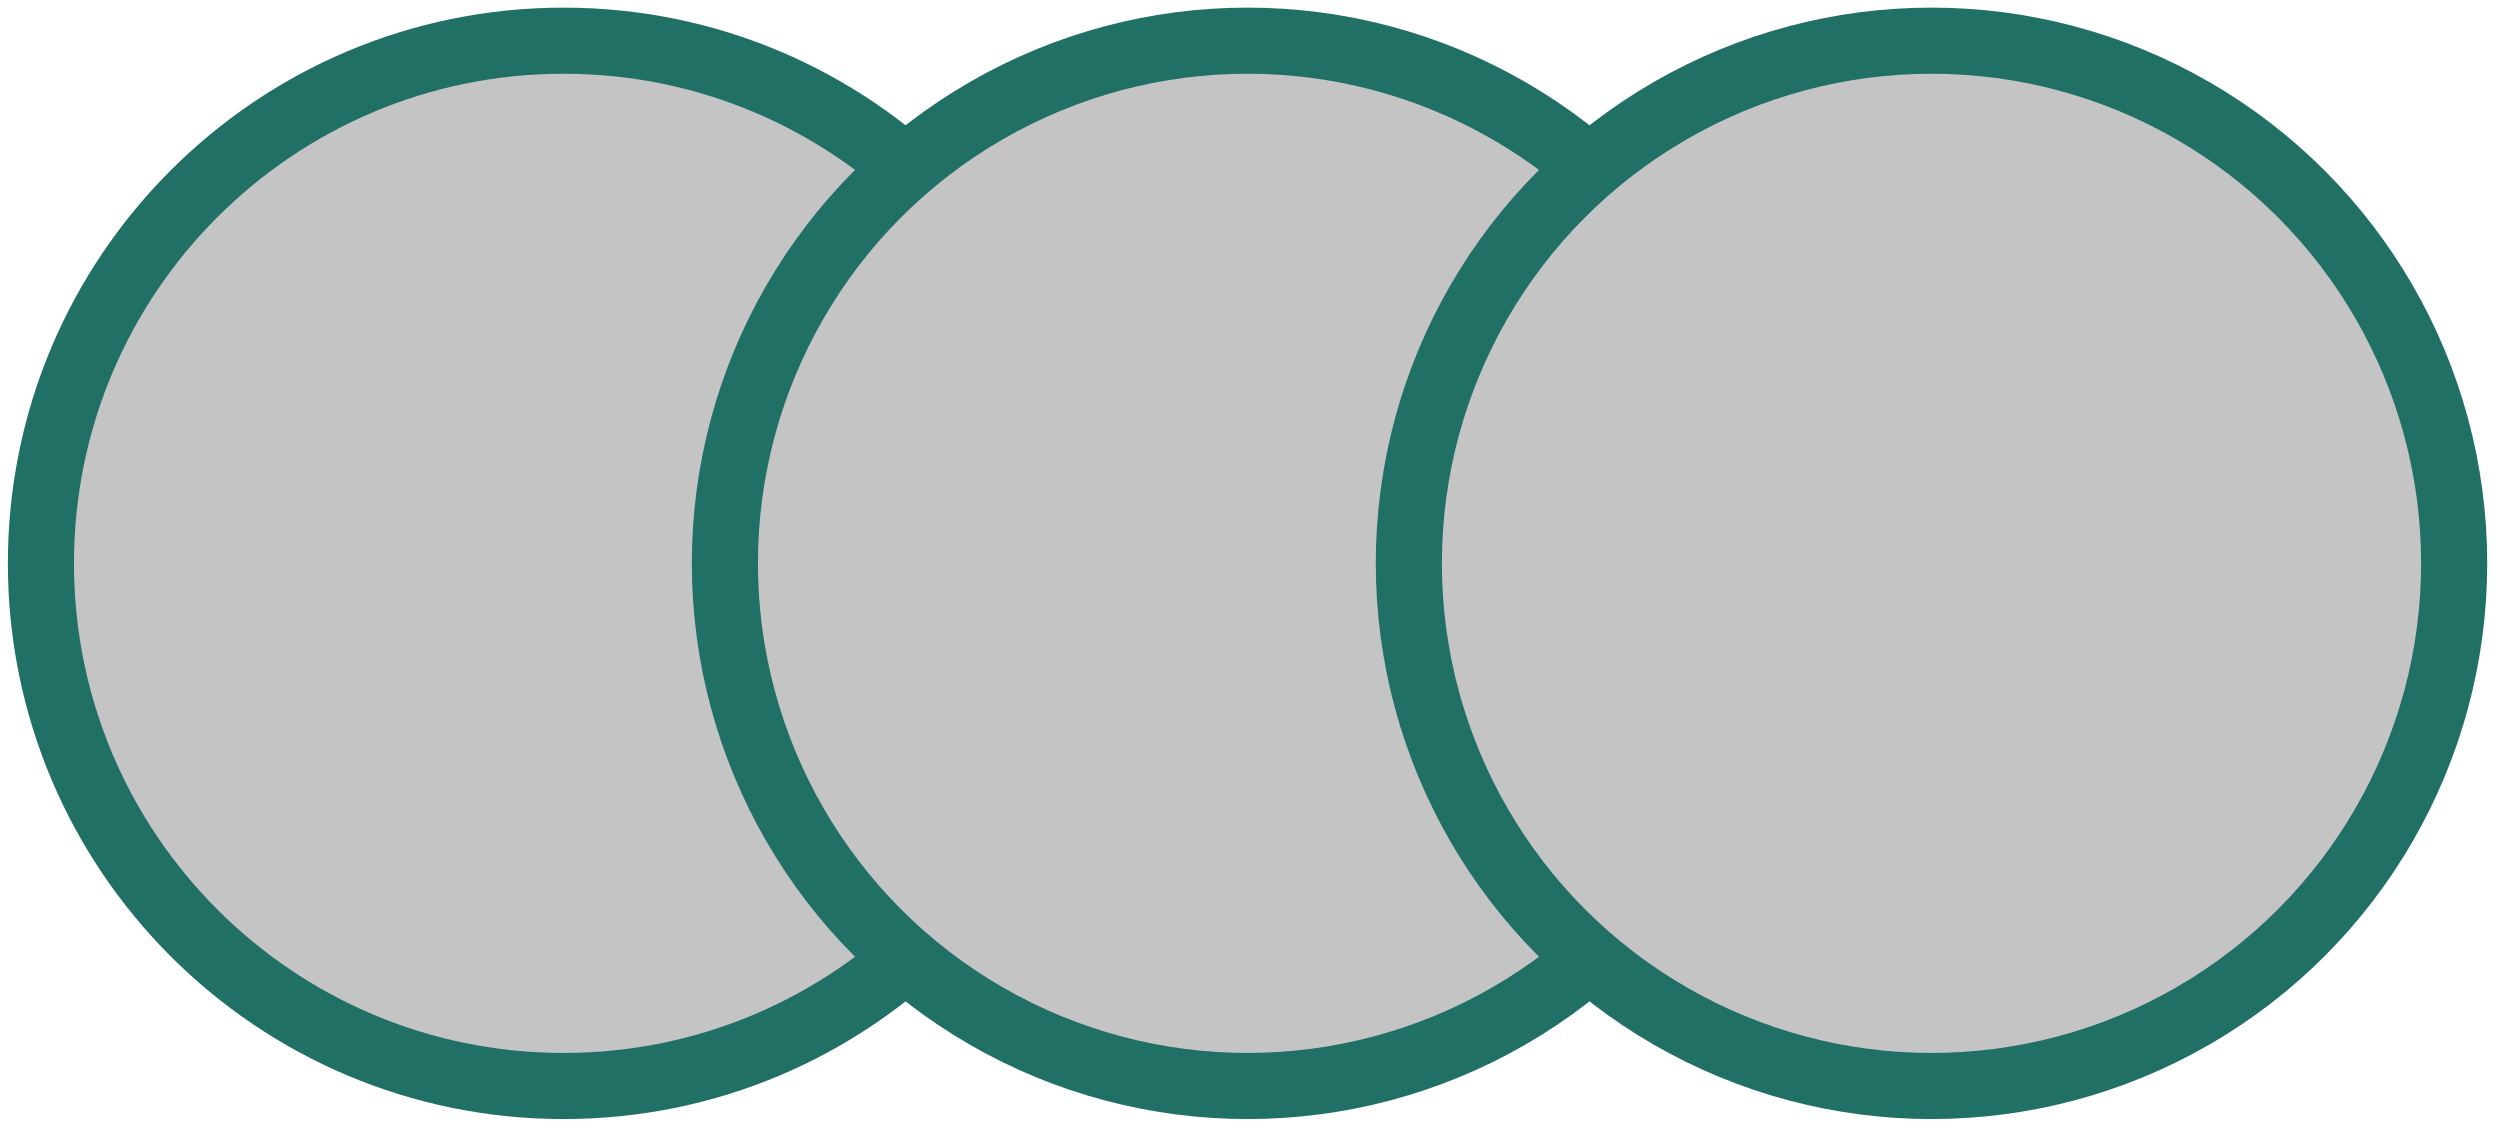 <svg width="170" height="77" viewBox="0 0 170 77" fill="none" xmlns="http://www.w3.org/2000/svg">
<path d="M73.865 38.307C73.865 57.936 57.953 73.848 38.324 73.848C18.695 73.848 2.783 57.936 2.783 38.307C2.783 18.679 18.695 2.767 38.324 2.767C57.953 2.767 73.865 18.679 73.865 38.307Z" fill="#C4C4C4" stroke="#217065" stroke-width="4.496"/>
<circle cx="84.833" cy="38.307" r="35.541" fill="#C4C4C4" stroke="#217065" stroke-width="4.496"/>
<circle cx="131.342" cy="38.307" r="35.541" fill="#C4C4C4" stroke="#217065" stroke-width="4.496"/>
</svg>
